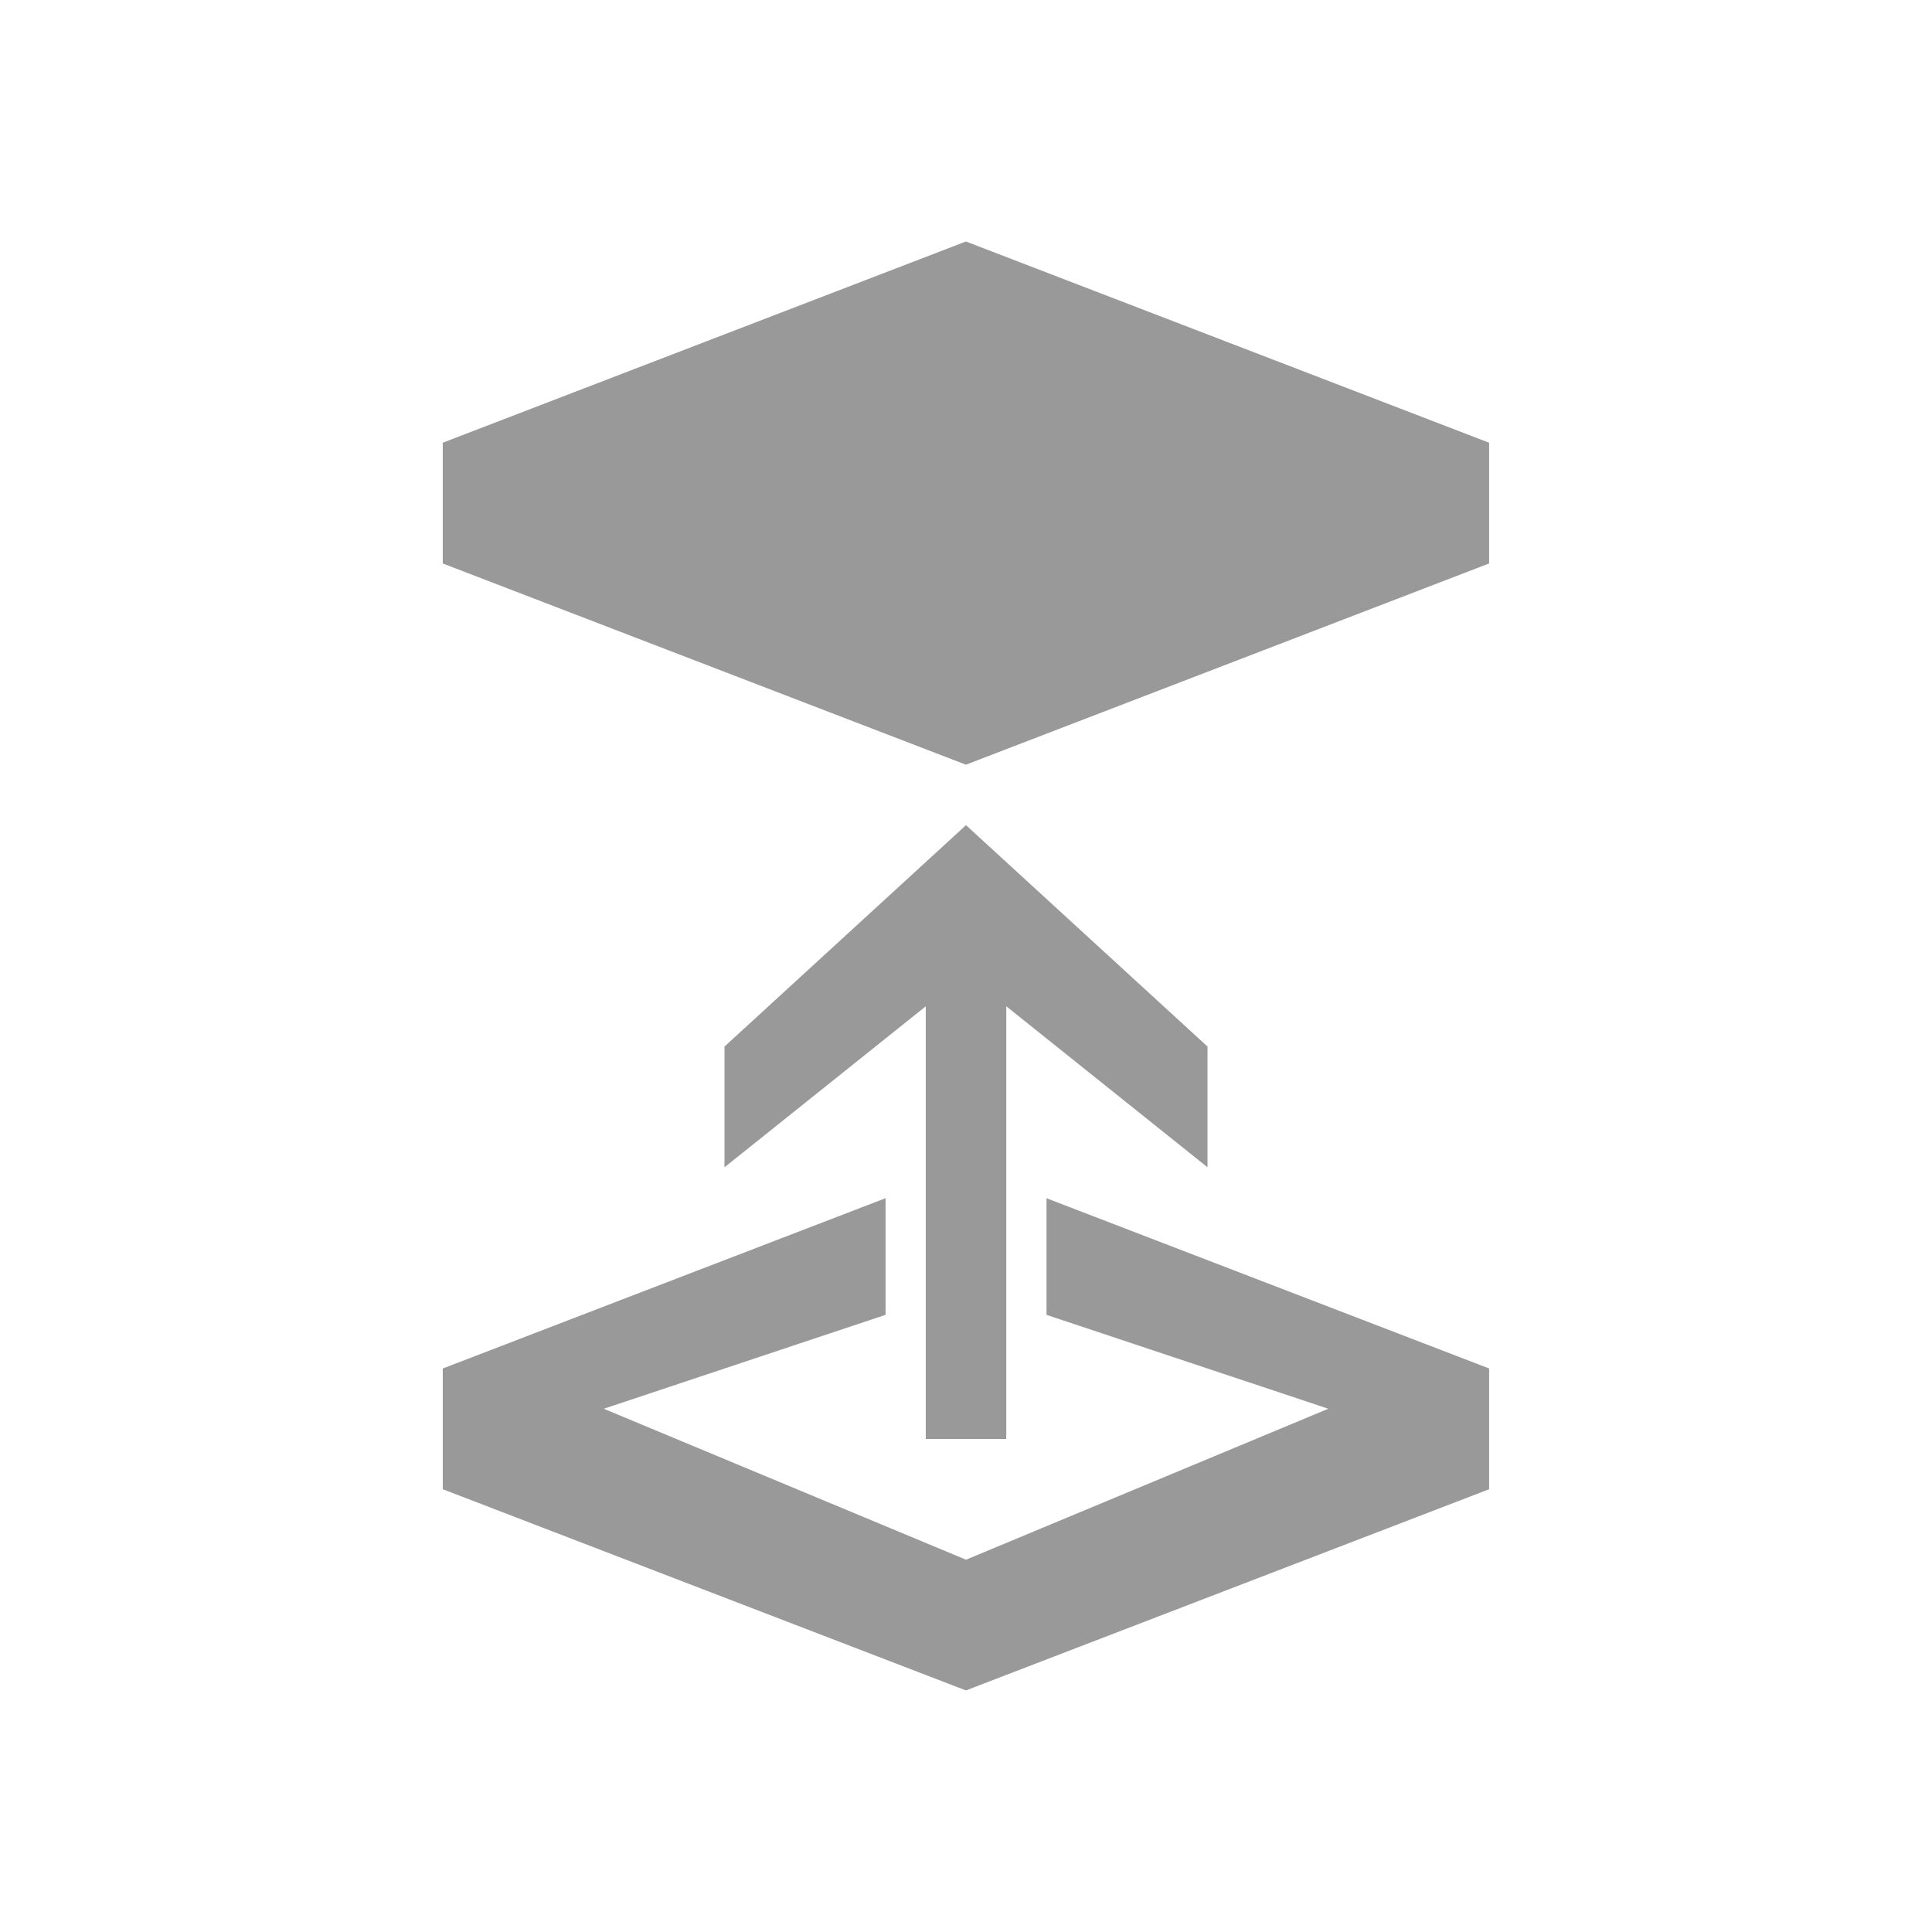 <svg xmlns="http://www.w3.org/2000/svg" baseProfile="full" style="background-color:#4a4a4a" width="76.011" height="76.011" viewBox="0 0 76.01 76.01"><path fill="#999" d="m38.002 9.501 20.584 7.917v4.75l-20.584 7.917-20.583-7.917v-4.75l20.583-7.917zm-1.58 47.111V39.59l-7.918 6.334v-4.75l9.501-8.71 9.502 8.71v4.75l-7.918-6.334v17.023h-3.167zm22.164-2.772v4.75l-20.584 7.916L17.42 58.59v-4.75l17.42-6.7v4.59l-11.086 3.694 14.252 5.939 14.252-5.939-11.085-3.694v-4.588l17.414 6.698z"/></svg>